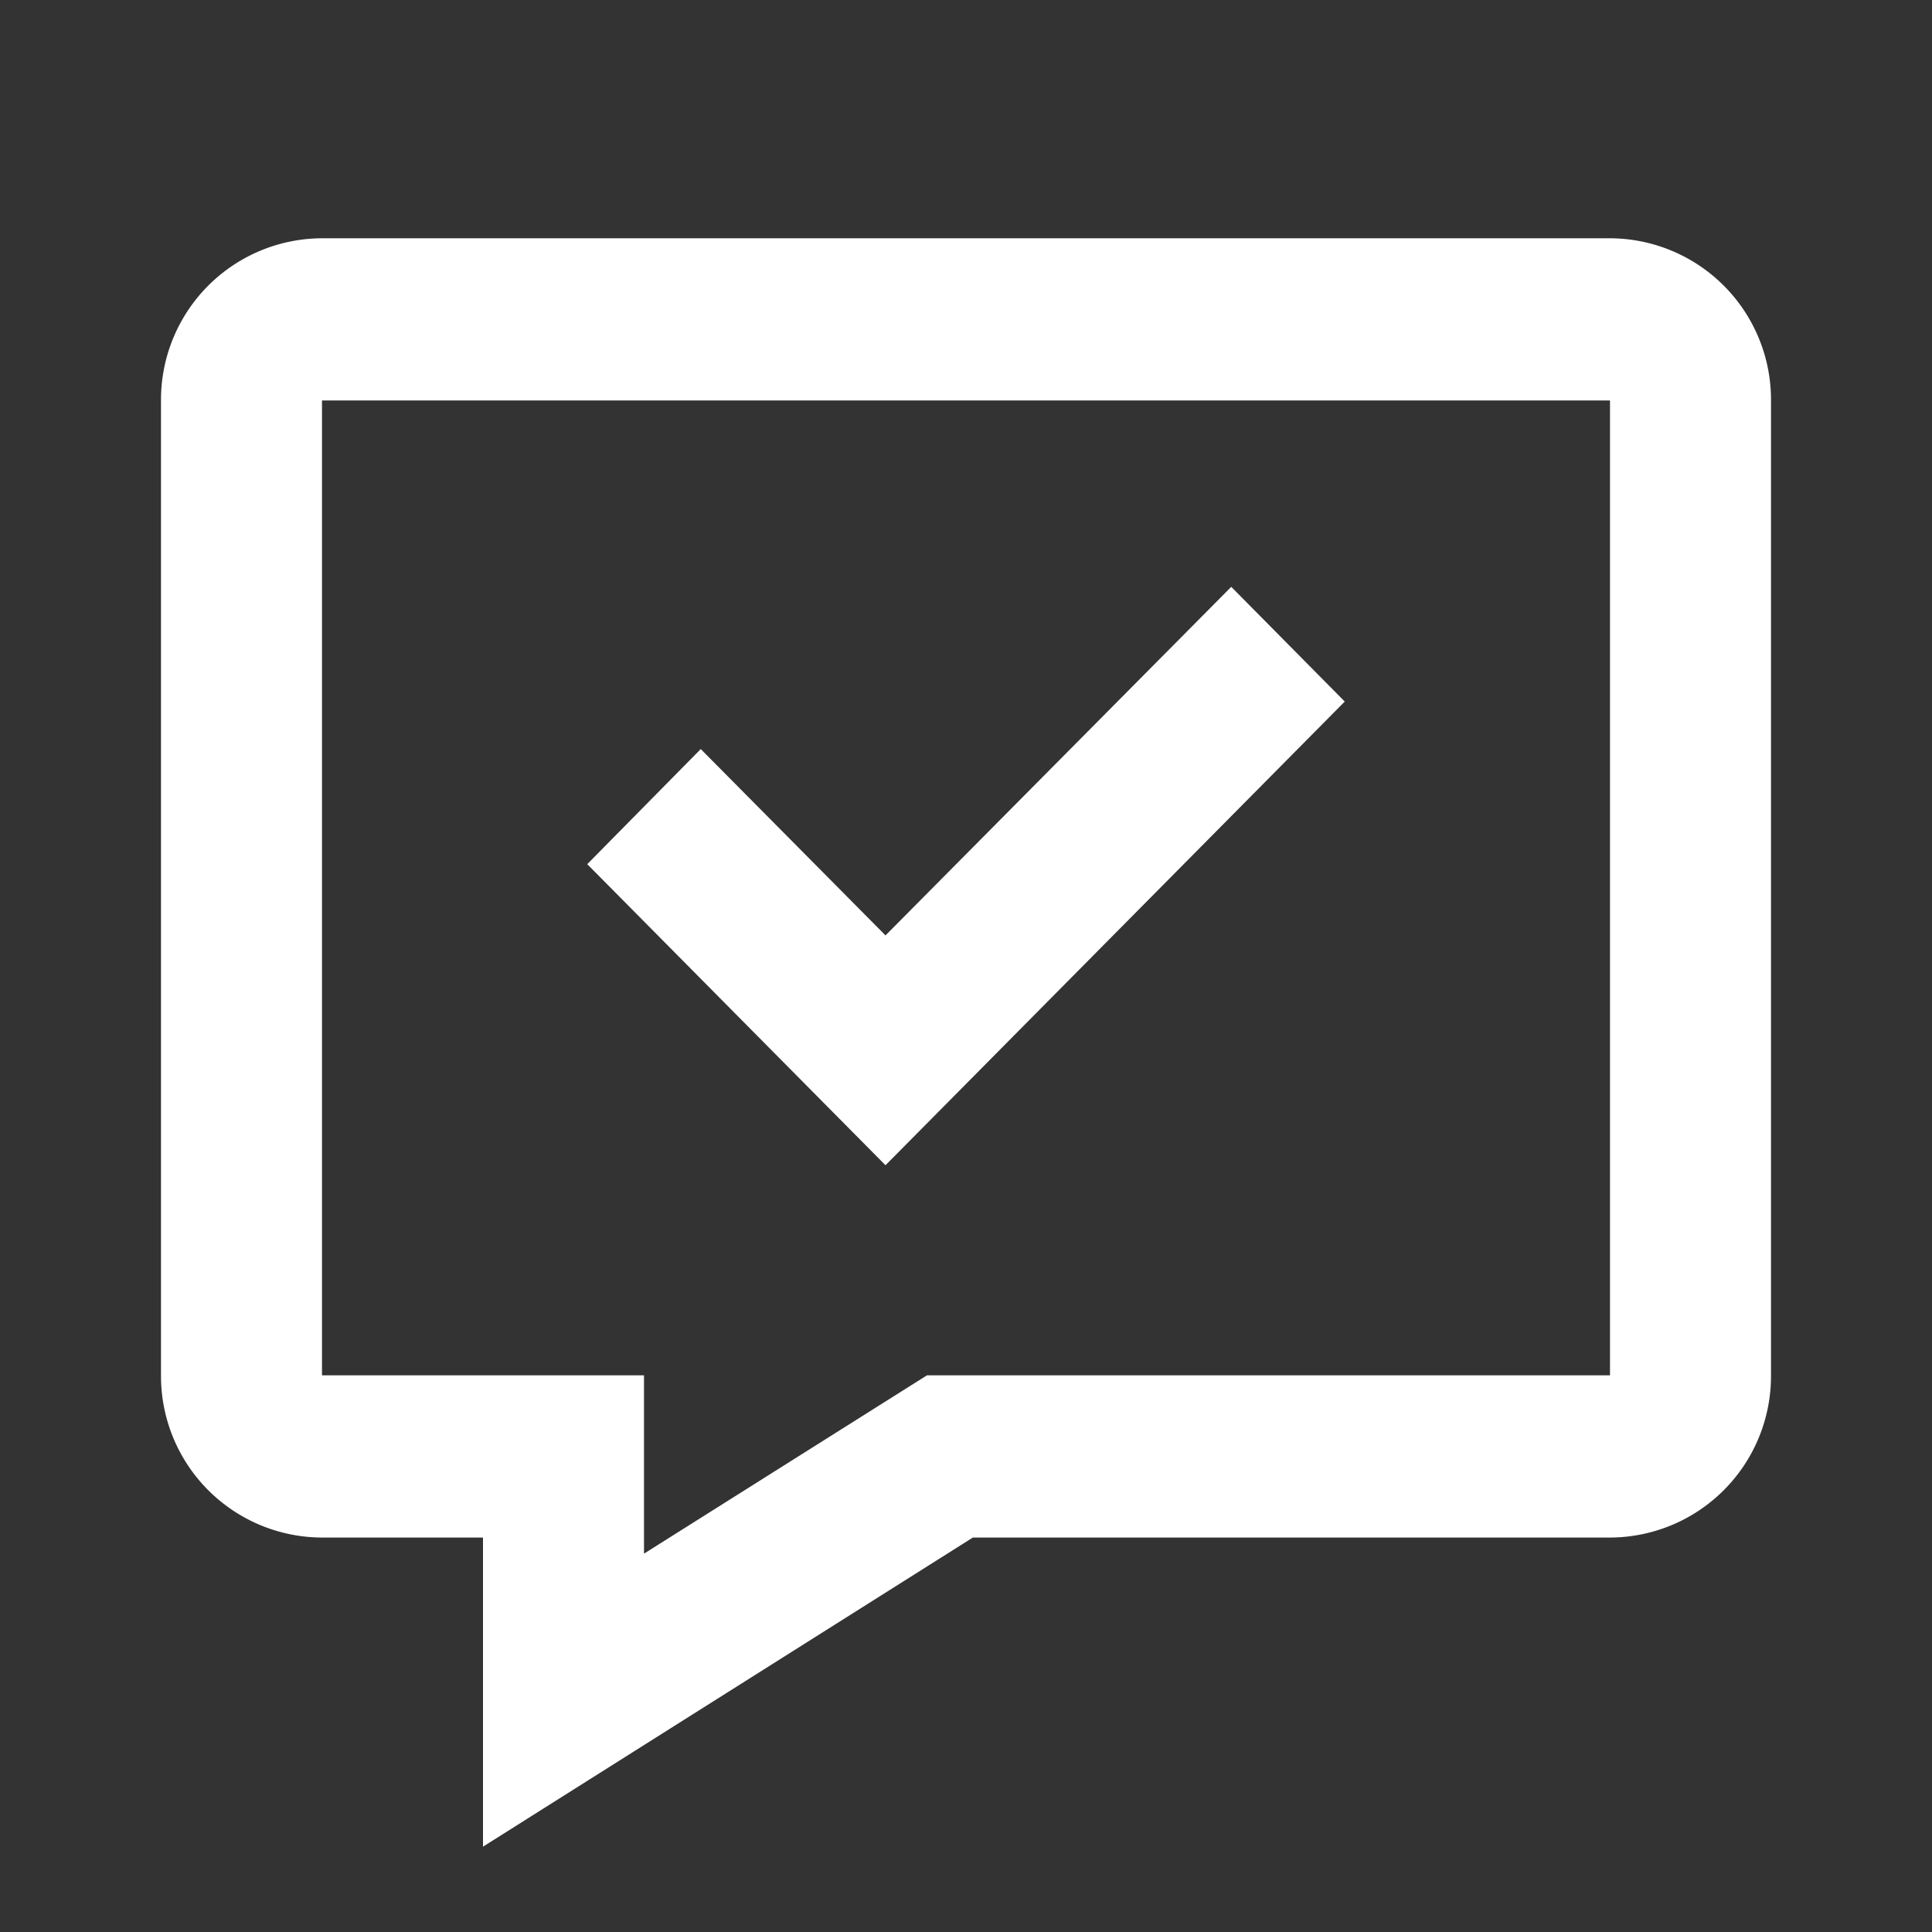 <svg id="sign" xmlns="http://www.w3.org/2000/svg" width="48" height="48" viewBox="0 0 48 48">
  <rect x="0" y="0" width="48" height="48" fill="#333333" stroke="none"/>
<defs>
    <style>
      .cls-1 {
        fill: #ffb24d;
        opacity: 0;
      }

      .cls-2 {
        fill: #fff;
        fill-rule: evenodd;
      }
    </style>
  </defs>
  <rect id="矩形_4" data-name="矩形 4" class="cls-1" width="48" height="48"/>
  <path id="形状_529" data-name="形状 529" class="cls-2" d="M5063.17,1187.2l-12.17,7.68v-7.68h-4a4.012,4.012,0,0,1-4-4.03v-24.22a4.012,4.012,0,0,1,4-4.03h32a4.012,4.012,0,0,1,4,4.03v24.22a4.012,4.012,0,0,1-4,4.03h-15.83Zm-8.17.4,7.03-4.43H5079v-24.22h-32v24.22h8v4.43Zm6-15.36,8.59-8.66,2.82,2.85L5061,1177.95l-7.41-7.48,2.82-2.86Z" transform="translate(-5039 -1149)"/>
</svg>
